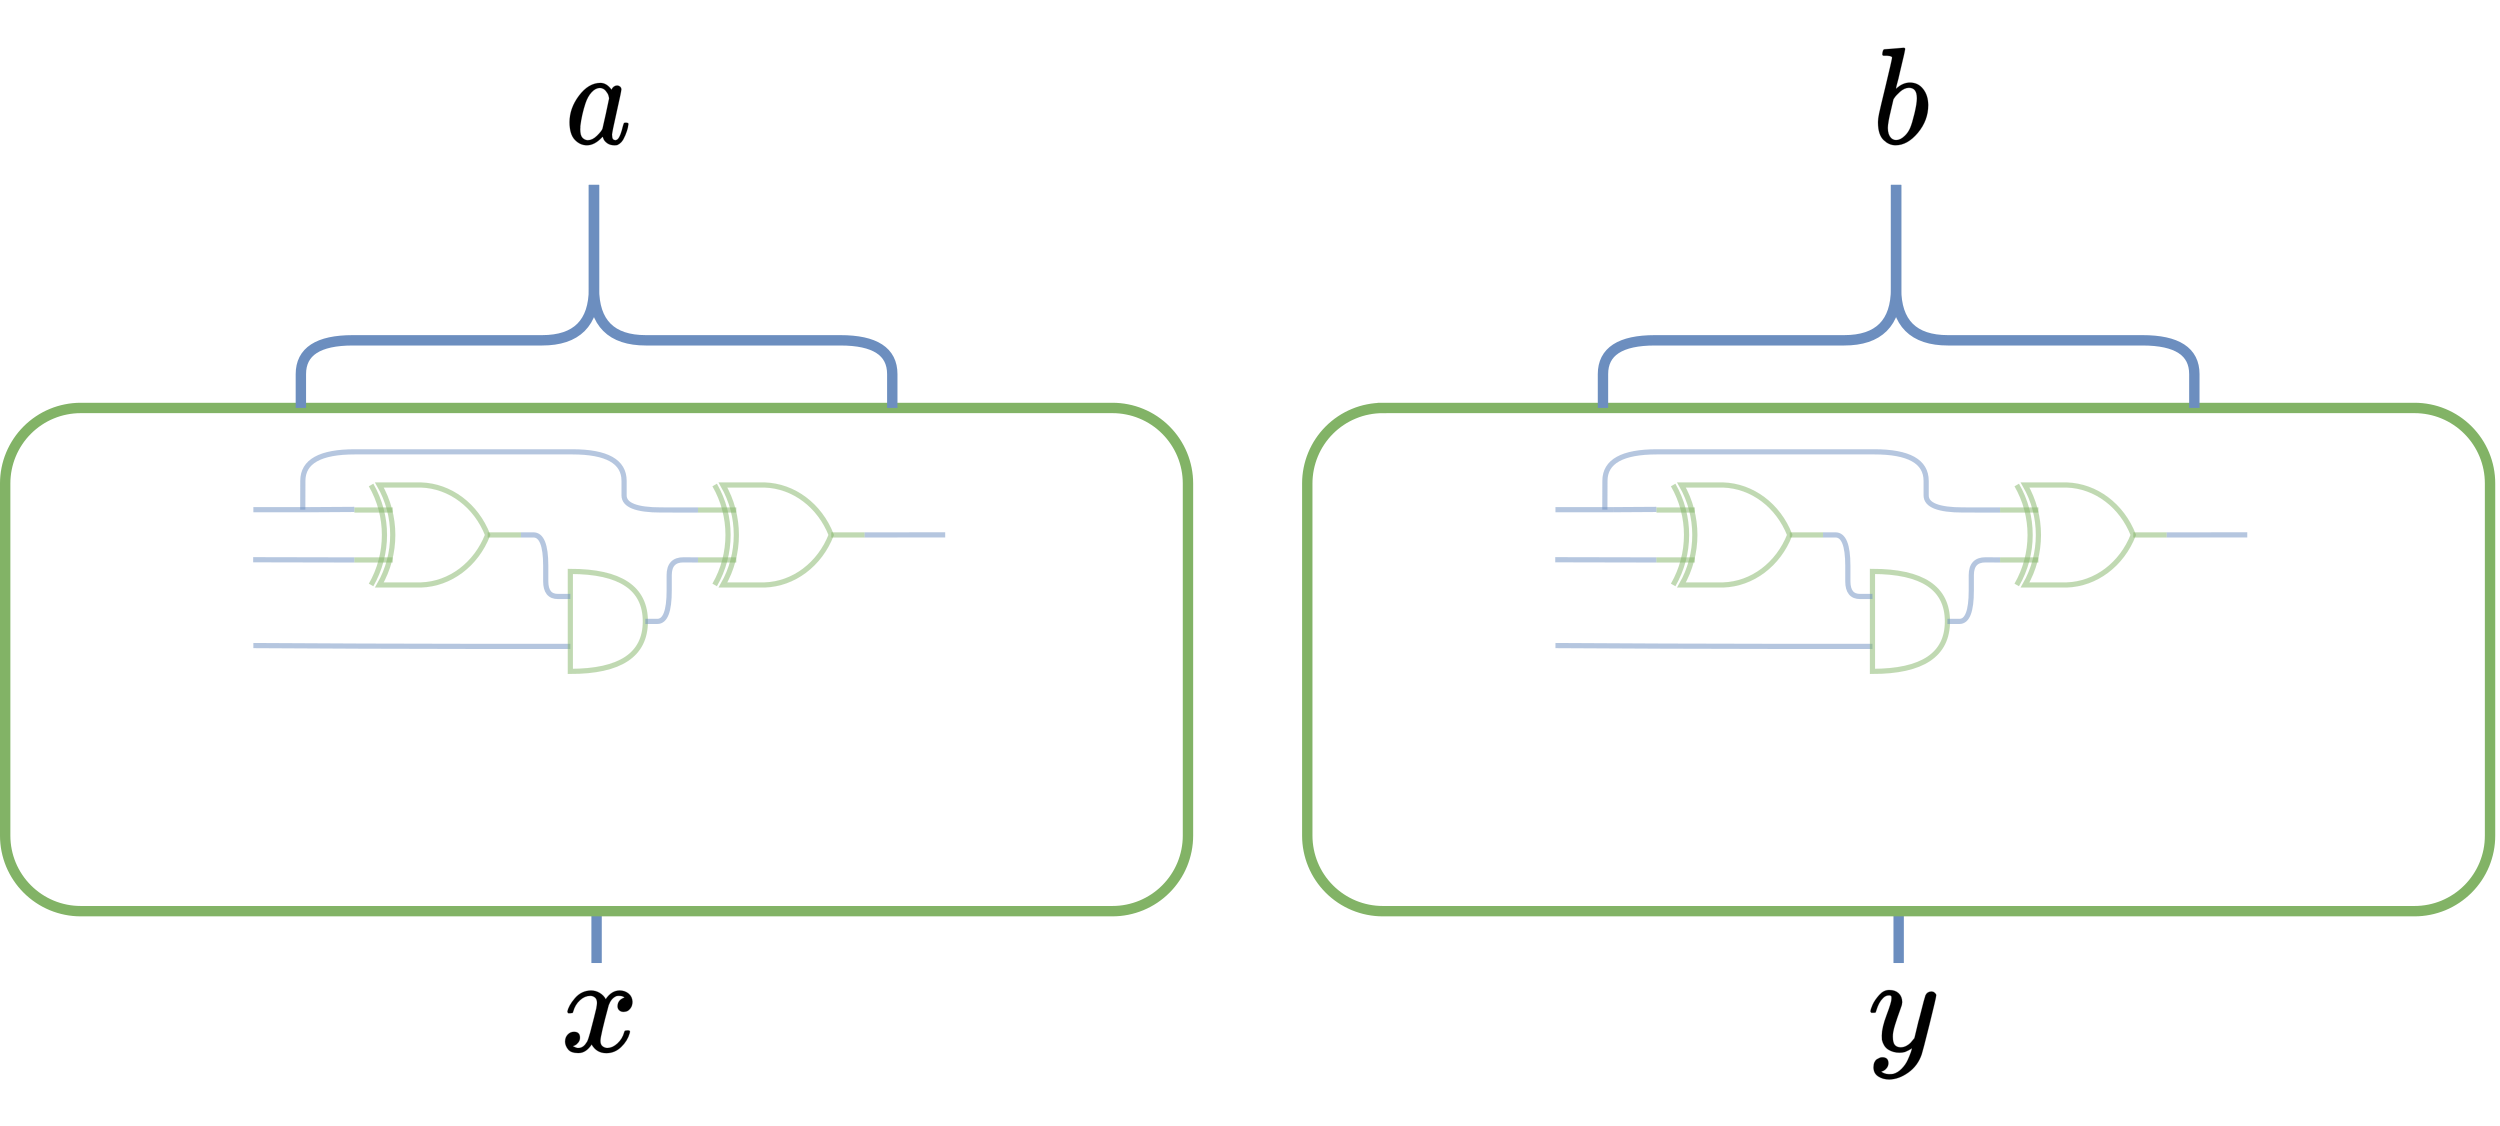 <?xml version="1.0" encoding="UTF-8" standalone="no"?>
<svg
   width="361.92pt"
   height="162.96pt"
   viewBox="0 0 361.92 162.96"
   version="1.1"
   id="svg93"
   xmlns="http://www.w3.org/2000/svg"
   xmlns:svg="http://www.w3.org/2000/svg">
  <defs
     id="defs5">
    <clipPath
       id="clip-0">
      <path
         clip-rule="nonzero"
         d="M 180 50 L 361.922 50 L 361.922 141 L 180 141 Z M 180 50 "
         id="path2" />
    </clipPath>
  </defs>
  <path
     fill-rule="nonzero"
     fill="rgb(0%, 0%, 0%)"
     fill-opacity="1"
     stroke-width="6.024"
     stroke-linecap="butt"
     stroke-linejoin="miter"
     stroke="rgb(0%, 0%, 0%)"
     stroke-opacity="0.248"
     stroke-miterlimit="4"
     d="M 21.011 286.951 C 21.011 296.254 25.913 312.288 35.913 335.052 C 45.913 357.618 61.992 381.372 83.953 405.918 C 105.914 430.662 130.62 442.737 158.072 441.945 C 185.327 441.945 207.288 434.423 223.955 418.983 C 240.622 403.741 249.25 382.362 250.034 355.045 C 248.661 342.376 247.681 335.25 247.093 334.063 C 247.093 332.083 241.602 316.643 231.014 287.94 C 220.426 259.238 209.249 226.972 198.072 190.945 C 186.7 154.918 181.405 126.414 181.994 105.035 C 181.994 76.333 186.7 56.34 195.915 45.057 C 205.327 33.576 219.249 27.637 238.073 27.043 C 253.367 27.043 267.681 30.606 281.015 37.93 C 294.348 45.255 304.741 52.975 311.996 61.09 C 319.251 69.008 328.27 80.094 339.055 93.95 C 339.055 94.742 340.624 101.274 343.957 113.943 C 347.29 126.612 351.996 146.407 358.075 172.932 C 363.957 199.655 370.428 224.399 377.095 246.965 C 402.389 346.929 416.311 399.386 419.056 403.939 C 427.684 421.952 441.998 431.058 461.998 431.058 C 470.626 431.058 477.685 428.682 482.979 423.931 C 488.273 419.379 491.999 415.42 493.959 412.055 C 495.92 408.689 496.705 405.72 495.92 402.949 C 495.92 394.239 479.645 324.363 447.096 192.925 C 414.35 61.684 395.723 -10.369 391.017 -23.038 C 372.389 -78.266 340.035 -122.408 293.956 -155.07 C 248.073 -187.732 201.994 -204.359 155.915 -204.953 C 125.914 -204.953 99.639 -197.629 77.09 -182.981 C 54.345 -168.333 42.972 -146.36 42.972 -117.064 C 42.972 -102.416 45.325 -89.945 50.031 -80.047 C 54.737 -69.952 61.011 -62.628 69.051 -58.075 C 77.09 -53.324 83.757 -49.959 89.051 -47.98 C 94.345 -46 100.032 -45.01 105.914 -45.01 C 135.326 -45.01 150.032 -59.065 150.032 -86.976 C 150.032 -100.238 145.915 -111.917 138.071 -122.013 C 130.032 -131.91 122.385 -138.64 114.934 -142.005 C 107.679 -145.371 103.365 -146.954 101.992 -146.954 L 99.051 -147.944 C 100.424 -151.309 106.698 -155.268 118.071 -160.019 C 129.248 -164.572 140.62 -166.947 151.993 -166.947 L 160.033 -166.947 C 171.405 -166.947 180.033 -166.353 185.915 -164.968 C 208.072 -159.029 228.269 -146.36 247.093 -126.961 C 265.72 -107.76 280.034 -86.976 290.035 -65.003 C 300.035 -43.031 307.682 -24.424 312.976 -8.984 C 318.27 6.259 321.015 16.354 321.015 20.907 L 314.937 16.948 C 311.015 14.374 304.741 10.613 295.917 6.061 C 287.289 1.31 278.662 -2.649 270.034 -6.014 C 256.701 -9.379 243.759 -10.963 231.014 -10.963 C 200.425 -10.963 173.366 -3.639 150.032 11.009 C 126.699 25.658 111.404 49.411 103.953 82.073 C 103.365 86.626 102.973 96.919 102.973 112.953 C 102.973 150.959 114.738 200.645 138.071 262.009 C 161.405 323.373 172.974 362.369 172.974 378.997 C 172.974 379.591 172.974 380.383 172.974 380.976 C 172.974 386.915 172.974 391.072 172.974 393.051 C 172.974 395.031 171.601 397.406 169.052 399.98 C 166.307 402.751 162.582 403.939 158.072 403.939 L 153.954 403.939 C 138.66 403.939 124.738 397.604 111.993 384.935 C 99.247 372.267 89.247 358.608 81.992 343.96 C 74.737 329.312 69.051 315.257 64.933 301.995 C 61.011 288.732 58.266 281.408 57.09 280.022 C 55.717 278.637 50.423 278.043 41.011 278.043 L 27.089 278.043 C 22.972 282.002 21.011 284.971 21.011 286.951 Z M 21.011 286.951 "
     transform="matrix(0.02, 0, 0, -0.02, 270.374, 152.17)"
     id="path7" />
  <path
     fill="none"
     stroke-width="2"
     stroke-linecap="butt"
     stroke-linejoin="miter"
     stroke="rgb(42.349%, 55.688%, 74.899%)"
     stroke-opacity="1"
     stroke-miterlimit="10"
     d="M 365.999 175.642 L 365.999 185.639 "
     transform="matrix(0.751, 0, 0, 0.751, 0, 0)"
     id="path9" />
  <g
     clip-path="url(#clip-0)"
     id="g13">
    <path
       fill="none"
       stroke-width="2"
       stroke-linecap="butt"
       stroke-linejoin="miter"
       stroke="#82b366"
       stroke-opacity="1"
       stroke-miterlimit="4"
       d="m 266.548,78.641 h 198.902 c 0.957,0 1.904,0.094 2.84,0.281 0.936,0.182 1.846,0.458 2.731,0.827 0.879,0.364 1.716,0.811 2.512,1.342 0.796,0.531 1.529,1.134 2.205,1.81 0.676,0.676 1.279,1.41 1.81,2.205 0.531,0.796 0.978,1.633 1.347,2.517 0.364,0.879 0.64,1.789 0.827,2.725 0.187,0.941 0.276,1.888 0.276,2.84 V 161.09 c 0,0.957 -0.088,1.904 -0.276,2.84 -0.187,0.936 -0.463,1.846 -0.827,2.731 -0.369,0.879 -0.817,1.722 -1.347,2.512 -0.531,0.796 -1.134,1.529 -1.81,2.205 -0.676,0.676 -1.41,1.279 -2.205,1.81 -0.796,0.531 -1.633,0.978 -2.512,1.347 -0.884,0.364 -1.794,0.64 -2.731,0.827 -0.936,0.187 -1.883,0.281 -2.84,0.281 H 266.548 c -0.952,0 -1.898,-0.094 -2.835,-0.281 -0.941,-0.187 -1.846,-0.463 -2.731,-0.827 -0.884,-0.369 -1.722,-0.817 -2.517,-1.347 -0.796,-0.531 -1.529,-1.134 -2.205,-1.81 -0.676,-0.676 -1.279,-1.41 -1.81,-2.205 -0.531,-0.791 -0.978,-1.633 -1.342,-2.512 -0.364,-0.884 -0.64,-1.794 -0.827,-2.731 -0.187,-0.936 -0.281,-1.883 -0.281,-2.84 V 93.189 c 0,-0.952 0.094,-1.898 0.281,-2.84 0.187,-0.936 0.463,-1.846 0.827,-2.725 0.364,-0.884 0.811,-1.722 1.342,-2.517 0.531,-0.796 1.134,-1.529 1.81,-2.205 0.676,-0.676 1.41,-1.279 2.205,-1.81 0.796,-0.531 1.633,-0.978 2.517,-1.342 0.884,-0.369 1.789,-0.645 2.731,-0.827 0.936,-0.187 1.883,-0.281 2.835,-0.281 z m 0,0"
       transform="scale(0.751)"
       id="path11" />
  </g>
  <path
     fill="none"
     stroke-width="2"
     stroke-linecap="butt"
     stroke-linejoin="miter"
     stroke="rgb(42.349%, 55.688%, 74.899%)"
     stroke-opacity="1"
     stroke-miterlimit="10"
     d="M 365.5 35.638 L 365.5 55.6 C 365.5 62.268 362.166 65.602 355.498 65.602 L 319.001 65.602 C 312.334 65.602 309 67.771 309 72.119 L 309 78.641 "
     transform="matrix(0.751, 0, 0, 0.751, 0, 0)"
     id="path15" />
  <path
     fill="none"
     stroke-width="2"
     stroke-linecap="butt"
     stroke-linejoin="miter"
     stroke="rgb(42.349%, 55.688%, 74.899%)"
     stroke-opacity="1"
     stroke-miterlimit="10"
     d="M 365.5 35.638 L 365.5 55.6 C 365.5 62.268 368.834 65.602 375.501 65.602 L 413.002 65.602 C 419.664 65.602 422.998 67.771 422.998 72.119 L 422.998 78.641 "
     transform="matrix(0.751, 0, 0, 0.751, 0, 0)"
     id="path17" />
  <path
     fill="none"
     stroke-width="1"
     stroke-linecap="butt"
     stroke-linejoin="miter"
     stroke="rgb(42.349%, 55.688%, 74.899%)"
     stroke-opacity="0.502"
     stroke-miterlimit="10"
     d="M 360.449 124.099 L 340.398 124.099 C 333.736 124.099 327.068 124.083 320.4 124.052 L 299.341 123.942 "
     transform="matrix(0.751, 0, 0, 0.751, 0.376, 0.376)"
     id="path19" />
  <path
     fill="none"
     stroke-width="1"
     stroke-linecap="butt"
     stroke-linejoin="miter"
     stroke="rgb(50.98%, 70.2%, 39.999%)"
     stroke-opacity="0.502"
     stroke-miterlimit="10"
     d="M 360.449 109.65 C 370.081 109.65 374.897 112.864 374.897 119.287 C 374.897 125.711 370.081 128.92 360.449 128.92 Z M 360.449 109.65 "
     transform="matrix(0.751, 0, 0, 0.751, 0.376, 0.376)"
     id="path21" />
  <path
     fill="none"
     stroke-width="1"
     stroke-linecap="butt"
     stroke-linejoin="miter"
     stroke="rgb(42.349%, 55.688%, 74.899%)"
     stroke-opacity="0.502"
     stroke-miterlimit="10"
     d="M 350.92 102.618 L 353.308 102.613 C 354.904 102.602 355.7 104.584 355.7 108.552 L 355.7 111.533 C 355.7 113.509 356.491 114.492 358.072 114.482 L 360.449 114.471 "
     transform="matrix(0.751, 0, 0, 0.751, 0.376, 0.376)"
     id="path23" />
  <path
     fill="none"
     stroke-width="1"
     stroke-linecap="butt"
     stroke-linejoin="miter"
     stroke="rgb(42.349%, 55.688%, 74.899%)"
     stroke-opacity="0.502"
     stroke-miterlimit="10"
     d="M 318.808 107.439 L 299.299 107.398 "
     transform="matrix(0.751, 0, 0, 0.751, 0.376, 0.376)"
     id="path25" />
  <path
     fill="none"
     stroke-width="1"
     stroke-linecap="butt"
     stroke-linejoin="miter"
     stroke="rgb(50.98%, 70.2%, 39.999%)"
     stroke-opacity="0.502"
     stroke-miterlimit="10"
     d="M 344.502 102.618 L 350.92 102.618 M 318.808 97.812 L 326.199 97.812 M 318.808 107.439 L 326.199 107.439 "
     transform="matrix(0.751, 0, 0, 0.751, 0.376, 0.376)"
     id="path27" />
  <path
     fill="none"
     stroke-width="1"
     stroke-linecap="butt"
     stroke-linejoin="miter"
     stroke="rgb(50.98%, 70.2%, 39.999%)"
     stroke-opacity="0.502"
     stroke-miterlimit="10"
     d="M 322.028 92.99 C 325.471 98.951 325.471 106.29 322.028 112.261 "
     transform="matrix(0.751, 0, 0, 0.751, 0.376, 0.376)"
     id="path29" />
  <path
     fill="none"
     stroke-width="1"
     stroke-linecap="butt"
     stroke-linejoin="miter"
     stroke="rgb(50.98%, 70.2%, 39.999%)"
     stroke-opacity="0.502"
     stroke-miterlimit="10"
     d="M 331.66 92.99 C 337.272 93.173 342.271 96.923 344.502 102.618 C 342.271 108.318 337.272 112.079 331.66 112.261 L 323.63 112.261 C 327.068 106.29 327.068 98.951 323.63 92.99 Z M 331.66 92.99 "
     transform="matrix(0.751, 0, 0, 0.751, 0.376, 0.376)"
     id="path31" />
  <path
     fill="none"
     stroke-width="1"
     stroke-linecap="butt"
     stroke-linejoin="miter"
     stroke="rgb(42.349%, 55.688%, 74.899%)"
     stroke-opacity="0.502"
     stroke-miterlimit="10"
     d="M 417.152 102.618 L 432.698 102.602 "
     transform="matrix(0.751, 0, 0, 0.751, 0.376, 0.376)"
     id="path33" />
  <path
     fill="none"
     stroke-width="1"
     stroke-linecap="butt"
     stroke-linejoin="miter"
     stroke="rgb(50.98%, 70.2%, 39.999%)"
     stroke-opacity="0.502"
     stroke-miterlimit="10"
     d="M 410.728 102.618 L 417.152 102.618 M 385.05 97.812 L 392.43 97.812 M 385.05 107.439 L 392.43 107.439 "
     transform="matrix(0.751, 0, 0, 0.751, 0.376, 0.376)"
     id="path35" />
  <path
     fill="none"
     stroke-width="1"
     stroke-linecap="butt"
     stroke-linejoin="miter"
     stroke="rgb(50.98%, 70.2%, 39.999%)"
     stroke-opacity="0.502"
     stroke-miterlimit="10"
     d="M 388.259 92.99 C 391.702 98.951 391.702 106.29 388.259 112.261 "
     transform="matrix(0.751, 0, 0, 0.751, 0.376, 0.376)"
     id="path37" />
  <path
     fill="none"
     stroke-width="1"
     stroke-linecap="butt"
     stroke-linejoin="miter"
     stroke="rgb(50.98%, 70.2%, 39.999%)"
     stroke-opacity="0.502"
     stroke-miterlimit="10"
     d="M 397.892 92.99 C 403.499 93.173 408.502 96.923 410.728 102.618 C 408.502 108.318 403.499 112.079 397.892 112.261 L 389.861 112.261 C 393.299 106.29 393.299 98.951 389.861 92.99 Z M 397.892 92.99 "
     transform="matrix(0.751, 0, 0, 0.751, 0.376, 0.376)"
     id="path39" />
  <path
     fill="none"
     stroke-width="1"
     stroke-linecap="butt"
     stroke-linejoin="miter"
     stroke="rgb(42.349%, 55.688%, 74.899%)"
     stroke-opacity="0.502"
     stroke-miterlimit="10"
     d="M 310.45 97.75 L 299.341 97.75 "
     transform="matrix(0.751, 0, 0, 0.751, 0.376, 0.376)"
     id="path41" />
  <path
     fill="none"
     stroke-width="1"
     stroke-linecap="butt"
     stroke-linejoin="miter"
     stroke="rgb(42.349%, 55.688%, 74.899%)"
     stroke-opacity="0.502"
     stroke-miterlimit="10"
     d="M 310.45 97.75 L 318.798 97.698 "
     transform="matrix(0.751, 0, 0, 0.751, 0.376, 0.376)"
     id="path43" />
  <path
     fill="none"
     stroke-width="1"
     stroke-linecap="butt"
     stroke-linejoin="miter"
     stroke="rgb(42.349%, 55.688%, 74.899%)"
     stroke-opacity="0.502"
     stroke-miterlimit="10"
     d="M 308.859 97.75 L 308.879 92.169 C 308.895 88.455 312.234 86.598 318.902 86.598 L 360.802 86.598 C 367.465 86.598 370.799 88.465 370.799 92.2 L 370.799 94.998 C 370.799 96.865 373.176 97.802 377.919 97.802 L 385.05 97.812 "
     transform="matrix(0.751, 0, 0, 0.751, 0.376, 0.376)"
     id="path45" />
  <path
     fill="none"
     stroke-width="1"
     stroke-linecap="butt"
     stroke-linejoin="miter"
     stroke="rgb(42.349%, 55.688%, 74.899%)"
     stroke-opacity="0.502"
     stroke-miterlimit="10"
     d="M 374.897 119.287 L 377.202 119.287 C 378.736 119.298 379.5 117.316 379.5 113.348 L 379.5 110.378 C 379.5 108.391 380.421 107.408 382.267 107.418 L 385.05 107.439 "
     transform="matrix(0.751, 0, 0, 0.751, 0.376, 0.376)"
     id="path47" />
  <path
     fill-rule="nonzero"
     fill="rgb(0%, 0%, 0%)"
     fill-opacity="1"
     stroke-width="5.931"
     stroke-linecap="butt"
     stroke-linejoin="miter"
     stroke="rgb(0%, 0%, 0%)"
     stroke-opacity="0.247"
     stroke-miterlimit="4"
     d="M 73.052 646.925 C 73.052 653.683 74.269 661.405 76.906 670.094 C 79.746 678.589 83.6 683.03 89.077 683.03 C 89.685 683.03 113.621 684.574 161.087 688.05 C 208.349 691.332 232.691 693.263 233.908 694.035 C 242.021 694.035 246.078 690.946 246.078 684.96 C 246.078 678.975 234.719 631.286 212 542.086 C 206.727 519.304 201.047 495.942 194.962 472.001 C 189.079 448.06 184.008 429.911 179.951 417.94 L 176.097 399.019 C 176.097 397.088 177.923 398.054 181.979 401.915 C 214.637 428.752 248.31 442.074 282.996 442.074 C 324.376 442.074 357.643 426.628 382.998 395.93 C 408.354 365.424 421.336 326.617 421.944 280.086 C 421.944 205.946 395.575 138.949 343.038 78.904 C 290.298 19.051 233.705 -11.068 173.054 -11.068 C 139.585 -11.068 109.361 1.674 81.977 26.967 C 54.593 52.26 40.597 93.384 39.988 149.955 L 39.988 159.029 C 39.988 172.93 42.625 192.238 47.899 216.951 C 53.376 241.664 69.604 307.309 96.988 414.079 C 130.254 545.368 147.09 615.068 147.09 622.984 C 147.09 631.093 134.311 635.727 108.955 637.078 C 105.71 637.078 103.073 637.078 101.045 637.078 L 95.973 637.078 C 89.28 637.078 85.02 637.078 82.991 637.078 C 80.963 637.078 78.732 638.044 76.095 639.974 C 73.255 641.905 72.241 644.415 73.052 646.925 Z M 335.938 325.072 L 335.938 331.057 C 335.938 380.291 315.654 405.004 275.085 405.004 C 263.726 405.004 251.961 402.301 239.993 397.088 C 228.025 391.682 217.072 384.732 206.929 376.043 C 196.99 367.355 188.268 359.246 180.965 351.909 C 173.663 344.572 167.578 337.429 162.912 330.092 L 157.03 321.983 L 135.934 236.065 C 121.329 178.723 114.027 137.984 114.027 114.043 C 114.027 81.993 121.938 58.052 137.962 42.027 C 148.713 31.408 162.101 26.002 177.923 26.002 C 200.033 26.002 222.346 36.621 245.064 58.052 C 261.697 73.305 275.085 92.033 285.024 114.043 C 294.964 136.053 305.917 171 318.088 219.075 C 330.056 266.957 335.938 302.289 335.938 325.072 Z M 335.938 325.072 "
     transform="matrix(0.019, 0, 0, -0.02, 271.124, 20.803)"
     id="path49" />
  <path
     fill-rule="nonzero"
     fill="rgb(0%, 0%, 0%)"
     fill-opacity="1"
     stroke-width="6.035"
     stroke-linecap="butt"
     stroke-linejoin="miter"
     stroke="rgb(0%, 0%, 0%)"
     stroke-opacity="0.247"
     stroke-miterlimit="4"
     d="M 52.028 289.033 C 56.59 316.928 74.638 349.342 105.975 386.077 C 137.313 422.616 175.988 441.278 222.002 442.064 C 245.406 442.064 266.628 435.974 286.065 423.991 C 305.304 412.008 319.584 397.078 328.906 379.005 C 357.07 421.044 390.589 442.064 430.058 442.064 C 454.652 442.064 476.072 434.599 493.922 420.062 C 511.971 405.329 521.293 385.684 522.086 360.932 C 522.086 341.68 517.326 325.965 508.004 313.981 C 498.682 301.998 489.757 294.73 481.03 291.979 C 472.304 289.426 464.568 288.051 458.023 288.051 C 445.33 288.051 435.016 291.587 427.083 299.051 C 418.951 306.32 414.984 315.946 414.984 327.929 C 414.984 358.575 431.644 379.594 464.965 390.988 C 457.627 399.632 444.338 403.954 424.901 403.954 C 416.373 403.954 410.026 403.364 406.059 401.989 C 380.672 391.381 362.028 369.379 349.93 335.983 C 310.064 188.649 290.032 102.606 290.032 78.05 C 290.032 59.388 295.387 46.029 306.097 37.975 C 316.609 29.921 328.311 25.992 341.005 25.992 C 365.598 25.992 389.994 36.993 413.992 58.995 C 437.991 80.997 454.255 107.91 462.982 139.93 C 464.965 146.609 466.948 150.342 468.932 150.931 C 470.915 151.717 476.27 152.306 484.997 153.092 L 488.964 153.092 C 499.079 153.092 504.037 150.342 504.037 145.038 C 504.037 144.252 503.244 140.716 502.054 134.037 C 491.344 95.926 470.717 62.334 439.975 33.064 C 409.431 3.597 373.73 -10.94 333.071 -10.94 C 286.264 -10.94 250.96 10.08 226.961 51.923 C 199.59 10.669 168.253 -9.958 132.949 -9.958 L 126.999 -9.958 C 94.274 -9.958 71.068 -1.314 56.986 15.973 C 42.904 33.26 35.764 51.726 34.971 70.978 C 34.971 92.39 41.318 109.678 54.011 123.036 C 66.705 136.394 81.58 143.073 99.034 143.073 C 127.594 143.073 142.073 128.929 142.073 101.034 C 142.073 87.676 137.908 76.085 129.974 66.067 C 122.041 56.048 114.306 49.369 106.967 46.029 C 99.629 42.69 95.265 40.922 94.075 40.922 L 90.902 39.939 C 90.902 39.35 93.084 37.975 97.05 36.01 C 101.017 34.046 106.372 31.689 112.917 28.938 C 119.661 26.385 126.007 25.402 131.958 25.992 C 155.956 25.992 176.583 40.922 194.037 70.978 C 199.987 81.586 207.722 104.374 217.044 138.948 C 226.366 173.719 235.688 209.669 245.01 246.993 C 254.331 284.318 259.686 306.32 261.075 312.999 C 264.248 331.072 266.033 344.038 266.033 352.092 C 266.033 370.754 261.075 383.916 250.96 391.97 C 241.043 400.025 229.738 403.954 217.044 403.954 C 190.269 403.954 165.278 393.346 142.073 371.933 C 118.669 350.717 102.405 323.411 93.084 290.015 C 91.695 283.925 89.91 280.586 87.927 279.996 C 85.943 279.407 80.588 278.621 72.06 278.032 L 57.978 278.032 C 54.011 281.961 52.028 285.693 52.028 289.033 Z M 52.028 289.033 "
     transform="matrix(0.02, 0, 0, -0.02, 81.112, 152.239)"
     id="path51" />
  <path
     fill="none"
     stroke-width="2"
     stroke-linecap="butt"
     stroke-linejoin="miter"
     stroke="rgb(42.349%, 55.688%, 74.899%)"
     stroke-opacity="1"
     stroke-miterlimit="10"
     d="M 115.002 175.642 L 115.002 185.639 "
     transform="matrix(0.751, 0, 0, 0.751, 0, 0)"
     id="path53" />
  <path
     fill="none"
     stroke-width="2"
     stroke-linecap="butt"
     stroke-linejoin="miter"
     stroke="rgb(50.98%, 70.2%, 39.999%)"
     stroke-opacity="1"
     stroke-miterlimit="4"
     d="M 15.551 78.641 L 214.448 78.641 C 215.405 78.641 216.352 78.735 217.288 78.922 C 218.224 79.104 219.134 79.38 220.019 79.749 C 220.903 80.113 221.74 80.56 222.536 81.091 C 223.327 81.621 224.065 82.225 224.736 82.901 C 225.412 83.577 226.016 84.31 226.546 85.106 C 227.077 85.902 227.529 86.739 227.893 87.624 C 228.257 88.503 228.533 89.413 228.72 90.349 C 228.907 91.29 229.001 92.237 229.001 93.189 L 229.001 161.09 C 229.001 162.047 228.907 162.993 228.72 163.93 C 228.533 164.866 228.257 165.776 227.893 166.66 C 227.529 167.539 227.077 168.382 226.546 169.172 C 226.016 169.968 225.412 170.701 224.736 171.378 C 224.065 172.054 223.327 172.657 222.536 173.188 C 221.74 173.718 220.903 174.165 220.019 174.535 C 219.134 174.899 218.224 175.174 217.288 175.362 C 216.352 175.549 215.405 175.642 214.448 175.642 L 15.551 175.642 C 14.594 175.642 13.648 175.549 12.712 175.362 C 11.775 175.174 10.865 174.899 9.981 174.535 C 9.097 174.165 8.259 173.718 7.469 173.188 C 6.673 172.657 5.94 172.054 5.264 171.378 C 4.587 170.701 3.984 169.968 3.454 169.172 C 2.923 168.382 2.476 167.539 2.106 166.66 C 1.742 165.776 1.467 164.866 1.279 163.93 C 1.092 162.993 0.999 162.047 0.999 161.09 L 0.999 93.189 C 0.999 92.237 1.092 91.29 1.279 90.349 C 1.467 89.413 1.742 88.503 2.106 87.624 C 2.476 86.739 2.923 85.902 3.454 85.106 C 3.984 84.31 4.587 83.577 5.264 82.901 C 5.94 82.225 6.673 81.621 7.469 81.091 C 8.259 80.56 9.097 80.113 9.981 79.749 C 10.865 79.38 11.775 79.104 12.712 78.922 C 13.648 78.735 14.594 78.641 15.551 78.641 Z M 15.551 78.641 "
     transform="matrix(0.751, 0, 0, 0.751, 0, 0)"
     id="path55" />
  <path
     fill="none"
     stroke-width="2"
     stroke-linecap="butt"
     stroke-linejoin="miter"
     stroke="rgb(42.349%, 55.688%, 74.899%)"
     stroke-opacity="1"
     stroke-miterlimit="10"
     d="M 114.498 35.638 L 114.498 55.6 C 114.498 62.268 111.169 65.602 104.501 65.602 L 68 65.602 C 61.332 65.602 57.998 67.771 57.998 72.119 L 57.998 78.641 "
     transform="matrix(0.751, 0, 0, 0.751, 0, 0)"
     id="path57" />
  <path
     fill="none"
     stroke-width="2"
     stroke-linecap="butt"
     stroke-linejoin="miter"
     stroke="rgb(42.349%, 55.688%, 74.899%)"
     stroke-opacity="1"
     stroke-miterlimit="10"
     d="M 114.498 35.638 L 114.498 55.6 C 114.498 62.268 117.832 65.602 124.5 65.602 L 162 65.602 C 168.668 65.602 172.002 67.771 172.002 72.119 L 172.002 78.641 "
     transform="matrix(0.751, 0, 0, 0.751, 0, 0)"
     id="path59" />
  <path
     fill="none"
     stroke-width="1"
     stroke-linecap="butt"
     stroke-linejoin="miter"
     stroke="rgb(42.349%, 55.688%, 74.899%)"
     stroke-opacity="0.502"
     stroke-miterlimit="10"
     d="M 109.442 124.099 L 89.402 124.099 C 82.734 124.099 76.066 124.083 69.398 124.052 L 48.339 123.942 "
     transform="matrix(0.751, 0, 0, 0.751, 0.376, 0.376)"
     id="path61" />
  <path
     fill="none"
     stroke-width="1"
     stroke-linecap="butt"
     stroke-linejoin="miter"
     stroke="rgb(50.98%, 70.2%, 39.999%)"
     stroke-opacity="0.502"
     stroke-miterlimit="10"
     d="M 109.442 109.65 C 119.079 109.65 123.901 112.864 123.901 119.287 C 123.901 125.711 119.079 128.92 109.442 128.92 Z M 109.442 109.65 "
     transform="matrix(0.751, 0, 0, 0.751, 0.376, 0.376)"
     id="path63" />
  <path
     fill="none"
     stroke-width="1"
     stroke-linecap="butt"
     stroke-linejoin="miter"
     stroke="rgb(42.349%, 55.688%, 74.899%)"
     stroke-opacity="0.502"
     stroke-miterlimit="10"
     d="M 99.918 102.618 L 102.311 102.613 C 103.902 102.602 104.698 104.584 104.698 108.552 L 104.698 111.533 C 104.698 113.509 105.489 114.492 107.07 114.482 L 109.442 114.471 "
     transform="matrix(0.751, 0, 0, 0.751, 0.376, 0.376)"
     id="path65" />
  <path
     fill="none"
     stroke-width="1"
     stroke-linecap="butt"
     stroke-linejoin="miter"
     stroke="rgb(42.349%, 55.688%, 74.899%)"
     stroke-opacity="0.502"
     stroke-miterlimit="10"
     d="M 67.812 107.439 L 48.302 107.398 "
     transform="matrix(0.751, 0, 0, 0.751, 0.376, 0.376)"
     id="path67" />
  <path
     fill="none"
     stroke-width="1"
     stroke-linecap="butt"
     stroke-linejoin="miter"
     stroke="rgb(50.98%, 70.2%, 39.999%)"
     stroke-opacity="0.502"
     stroke-miterlimit="10"
     d="M 93.5 102.618 L 99.918 102.618 M 67.812 97.812 L 75.203 97.812 M 67.812 107.439 L 75.203 107.439 "
     transform="matrix(0.751, 0, 0, 0.751, 0.376, 0.376)"
     id="path69" />
  <path
     fill="none"
     stroke-width="1"
     stroke-linecap="butt"
     stroke-linejoin="miter"
     stroke="rgb(50.98%, 70.2%, 39.999%)"
     stroke-opacity="0.502"
     stroke-miterlimit="10"
     d="M 71.031 92.99 C 74.469 98.951 74.469 106.29 71.031 112.261 "
     transform="matrix(0.751, 0, 0, 0.751, 0.376, 0.376)"
     id="path71" />
  <path
     fill="none"
     stroke-width="1"
     stroke-linecap="butt"
     stroke-linejoin="miter"
     stroke="rgb(50.98%, 70.2%, 39.999%)"
     stroke-opacity="0.502"
     stroke-miterlimit="10"
     d="M 80.659 92.99 C 86.271 93.173 91.269 96.923 93.5 102.618 C 91.269 108.318 86.271 112.079 80.659 112.261 L 72.628 112.261 C 76.071 106.29 76.071 98.951 72.628 92.99 Z M 80.659 92.99 "
     transform="matrix(0.751, 0, 0, 0.751, 0.376, 0.376)"
     id="path73" />
  <path
     fill="none"
     stroke-width="1"
     stroke-linecap="butt"
     stroke-linejoin="miter"
     stroke="rgb(42.349%, 55.688%, 74.899%)"
     stroke-opacity="0.502"
     stroke-miterlimit="10"
     d="M 166.15 102.618 L 181.701 102.602 "
     transform="matrix(0.751, 0, 0, 0.751, 0.376, 0.376)"
     id="path75" />
  <path
     fill="none"
     stroke-width="1"
     stroke-linecap="butt"
     stroke-linejoin="miter"
     stroke="rgb(50.98%, 70.2%, 39.999%)"
     stroke-opacity="0.502"
     stroke-miterlimit="10"
     d="M 159.732 102.618 L 166.15 102.618 M 134.048 97.812 L 141.429 97.812 M 134.048 107.439 L 141.429 107.439 "
     transform="matrix(0.751, 0, 0, 0.751, 0.376, 0.376)"
     id="path77" />
  <path
     fill="none"
     stroke-width="1"
     stroke-linecap="butt"
     stroke-linejoin="miter"
     stroke="rgb(50.98%, 70.2%, 39.999%)"
     stroke-opacity="0.502"
     stroke-miterlimit="10"
     d="M 137.263 92.99 C 140.701 98.951 140.701 106.29 137.263 112.261 "
     transform="matrix(0.751, 0, 0, 0.751, 0.376, 0.376)"
     id="path79" />
  <path
     fill="none"
     stroke-width="1"
     stroke-linecap="butt"
     stroke-linejoin="miter"
     stroke="rgb(50.98%, 70.2%, 39.999%)"
     stroke-opacity="0.502"
     stroke-miterlimit="10"
     d="M 146.89 92.99 C 152.502 93.173 157.5 96.923 159.732 102.618 C 157.5 108.318 152.502 112.079 146.89 112.261 L 138.859 112.261 C 142.302 106.29 142.302 98.951 138.859 92.99 Z M 146.89 92.99 "
     transform="matrix(0.751, 0, 0, 0.751, 0.376, 0.376)"
     id="path81" />
  <path
     fill="none"
     stroke-width="1"
     stroke-linecap="butt"
     stroke-linejoin="miter"
     stroke="rgb(42.349%, 55.688%, 74.899%)"
     stroke-opacity="0.502"
     stroke-miterlimit="10"
     d="M 59.448 97.75 L 48.339 97.75 "
     transform="matrix(0.751, 0, 0, 0.751, 0.376, 0.376)"
     id="path83" />
  <path
     fill="none"
     stroke-width="1"
     stroke-linecap="butt"
     stroke-linejoin="miter"
     stroke="rgb(42.349%, 55.688%, 74.899%)"
     stroke-opacity="0.502"
     stroke-miterlimit="10"
     d="M 59.448 97.75 L 67.801 97.698 "
     transform="matrix(0.751, 0, 0, 0.751, 0.376, 0.376)"
     id="path85" />
  <path
     fill="none"
     stroke-width="1"
     stroke-linecap="butt"
     stroke-linejoin="miter"
     stroke="rgb(42.349%, 55.688%, 74.899%)"
     stroke-opacity="0.502"
     stroke-miterlimit="10"
     d="M 57.862 97.75 L 57.878 92.169 C 57.893 88.455 61.232 86.598 67.9 86.598 L 109.801 86.598 C 116.468 86.598 119.802 88.465 119.802 92.2 L 119.802 94.998 C 119.802 96.865 122.174 97.802 126.918 97.802 L 134.048 97.812 "
     transform="matrix(0.751, 0, 0, 0.751, 0.376, 0.376)"
     id="path87" />
  <path
     fill="none"
     stroke-width="1"
     stroke-linecap="butt"
     stroke-linejoin="miter"
     stroke="rgb(42.349%, 55.688%, 74.899%)"
     stroke-opacity="0.502"
     stroke-miterlimit="10"
     d="M 123.901 119.287 L 126.2 119.287 C 127.734 119.298 128.499 117.316 128.499 113.348 L 128.499 110.378 C 128.499 108.391 129.424 107.408 131.271 107.418 L 134.048 107.439 "
     transform="matrix(0.751, 0, 0, 0.751, 0.376, 0.376)"
     id="path89" />
  <path
     fill-rule="nonzero"
     fill="rgb(0%, 0%, 0%)"
     fill-opacity="1"
     stroke-width="6.005"
     stroke-linecap="butt"
     stroke-linejoin="miter"
     stroke="rgb(0%, 0%, 0%)"
     stroke-opacity="0.24"
     stroke-miterlimit="4"
     d="M 32.942 157.022 C 32.942 224.266 58.349 288.382 108.951 348.979 C 159.765 409.577 216.72 440.267 280.025 441.049 C 313.901 441.049 343.966 424.629 370.009 391.984 C 380.595 411.923 396.051 422.088 415.953 422.088 C 424.634 422.088 432.256 419.351 439.031 414.073 C 445.595 408.6 448.982 401.953 448.982 393.939 C 448.982 385.338 436.702 331.973 411.93 234.039 C 387.37 135.91 374.667 80.591 374.031 68.08 C 374.031 51.269 376.36 40.323 381.018 35.045 C 385.676 29.571 392.663 26.639 401.979 26.053 C 407.908 26.639 414.683 29.571 422.093 35.045 C 436.067 48.337 449.617 80.395 462.956 131.023 C 466.979 144.316 470.367 151.353 472.907 151.939 C 474.389 152.721 477.565 152.917 483.07 152.917 L 487.093 152.917 C 499.585 152.917 505.936 149.985 505.936 143.925 C 505.936 140.015 504.243 131.023 501.067 116.949 C 497.679 103.07 490.904 85.087 480.953 62.998 C 471.002 40.909 460.415 24.293 448.982 12.956 C 440.302 4.355 429.715 -2.682 417.012 -7.96 C 411.719 -9.328 403.673 -9.915 393.087 -9.915 C 370.432 -9.915 351.377 -5.028 335.921 4.941 C 320.677 14.911 310.726 25.271 306.068 36.022 L 299.928 51.074 C 299.292 51.66 298.022 51.269 295.905 50.096 C 294.634 48.728 293.364 47.36 292.094 45.991 C 252.713 8.655 212.697 -9.915 172.045 -9.915 C 135.417 -9.915 103.023 3.378 75.075 29.962 C 46.916 56.743 32.942 98.965 32.942 157.022 Z M 350.953 328.063 C 350.953 331.973 349.26 339.401 346.084 349.957 C 342.696 360.708 335.074 372.241 323.006 384.947 C 310.937 397.653 295.693 404.299 277.061 405.081 C 253.771 405.081 231.329 394.721 209.944 374 C 188.772 353.28 172.045 326.304 159.977 293.073 C 140.71 240.295 126.948 185.757 118.902 129.069 C 118.902 126.918 118.902 123.4 118.902 117.927 C 118.902 112.649 118.691 108.739 118.055 106.003 C 118.055 76.095 123.984 55.374 136.052 44.037 C 147.909 32.699 162.306 26.639 179.032 26.053 C 204.228 26.053 229.423 36.999 253.983 59.088 C 278.755 80.982 293.364 97.988 298.022 109.912 C 299.292 112.649 308.397 148.421 324.911 217.033 C 341.638 285.645 350.318 322.59 350.953 328.063 Z M 350.953 328.063 "
     transform="matrix(0.018, 0, 0, -0.02, 81.865, 20.829)"
     id="path91" />
</svg>
